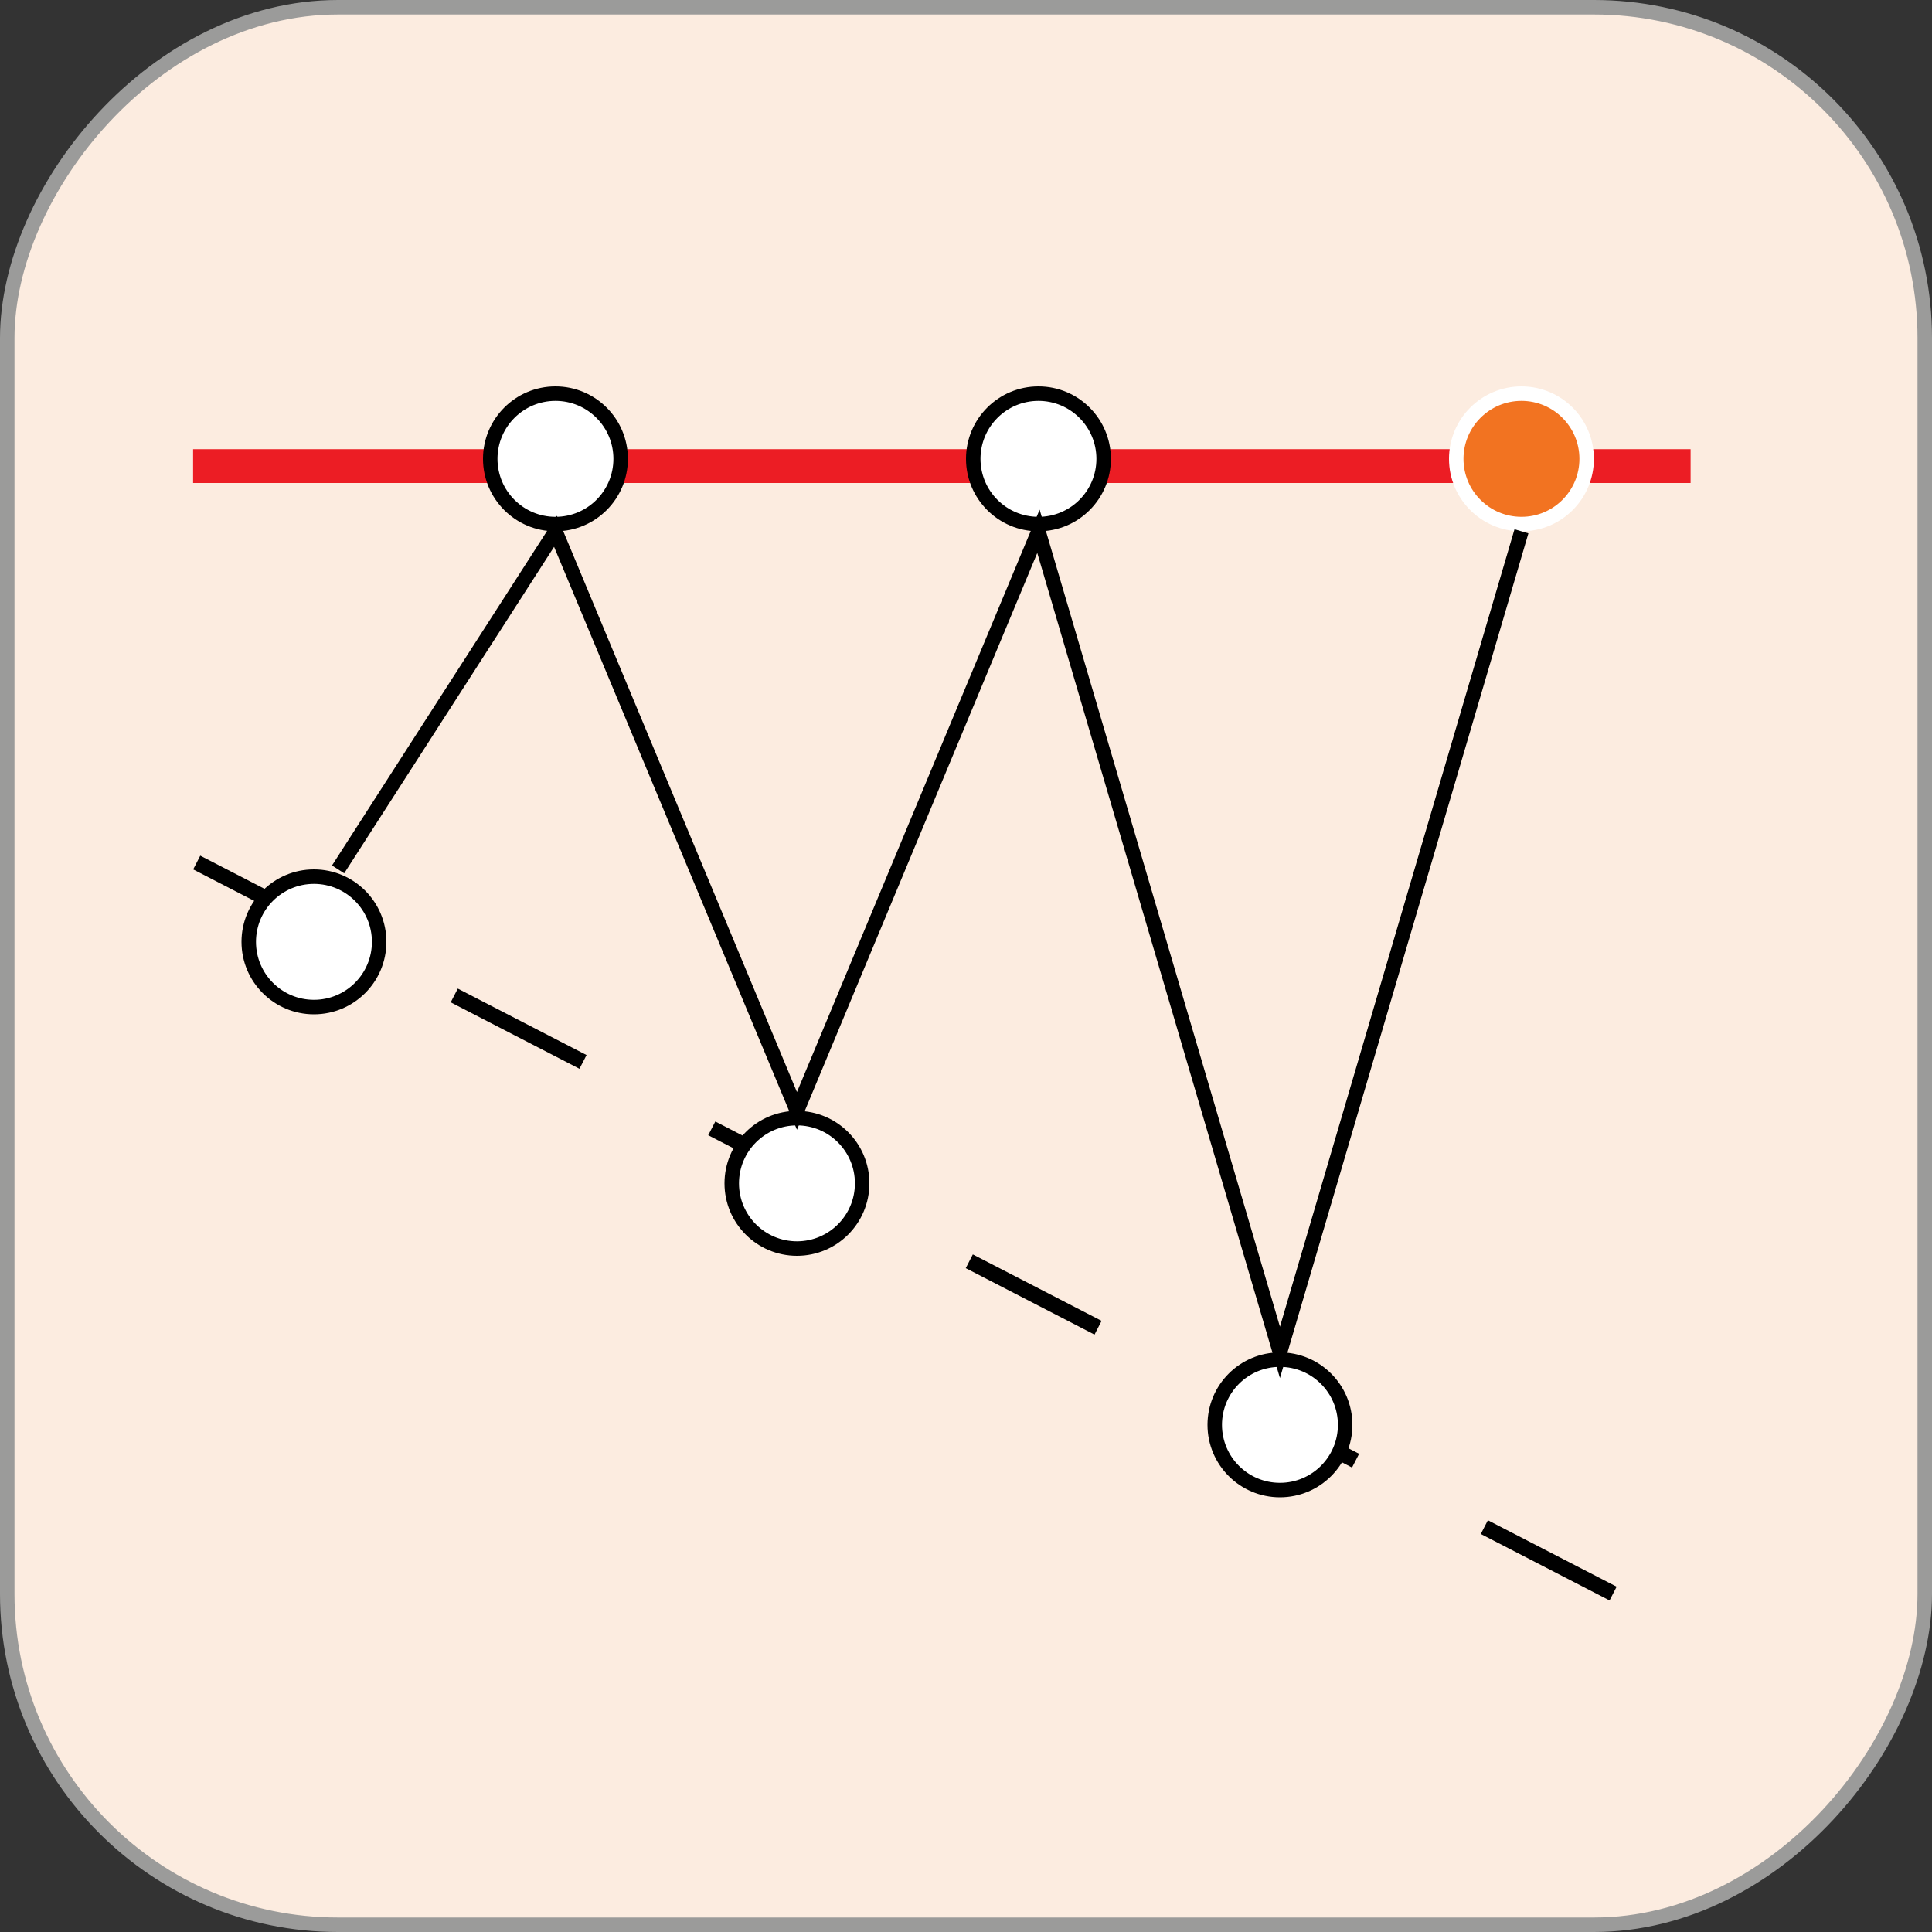 <svg width="40" height="40" viewBox="0 0 40 40" fill="none" xmlns="http://www.w3.org/2000/svg">
<rect x="0" y="0" width="40" height="40" fill="#333333" stroke="none"/>
<rect x="0.15" y="-0.15" width="39.7" height="39.7" rx="6.85" transform="matrix(1 0 0 -1 0 39.7)" fill="#FCECE0" stroke="#9B9B9A" stroke-width="0.3"/>
<line x1="4.073" y1="17.858" x2="35.073" y2="33.858" stroke="black" stroke-width="0.32" stroke-dasharray="3 3"/>
<line x1="3.998" y1="9.65" x2="35.002" y2="9.65" stroke="#EC1D24" stroke-width="0.7"/>
<circle cx="1.5" cy="1.5" r="1.35" transform="matrix(1 0 0 -1 5 21)" fill="white" stroke="black" stroke-width="0.3"/>
<circle cx="1.5" cy="1.5" r="1.35" transform="matrix(1 0 0 -1 15 26)" fill="white" stroke="black" stroke-width="0.3"/>
<circle cx="1.5" cy="1.5" r="1.35" transform="matrix(1 0 0 -1 25 31)" fill="white" stroke="black" stroke-width="0.3"/>
<circle cx="1.5" cy="1.5" r="1.35" transform="matrix(1 0 0 -1 20 11)" fill="white" stroke="black" stroke-width="0.3"/>
<circle cx="1.5" cy="1.5" r="1.35" transform="matrix(1 0 0 -1 30 11)" fill="#F27321" stroke="white" stroke-width="0.3"/>
<circle cx="1.5" cy="1.5" r="1.35" transform="matrix(1 0 0 -1 10 11)" fill="white" stroke="black" stroke-width="0.3"/>
<path d="M7 18L11.5 11L16.5 23L21.5 11L26.5 28L31.5 11" stroke="black" stroke-width="0.3"/>
</svg>
